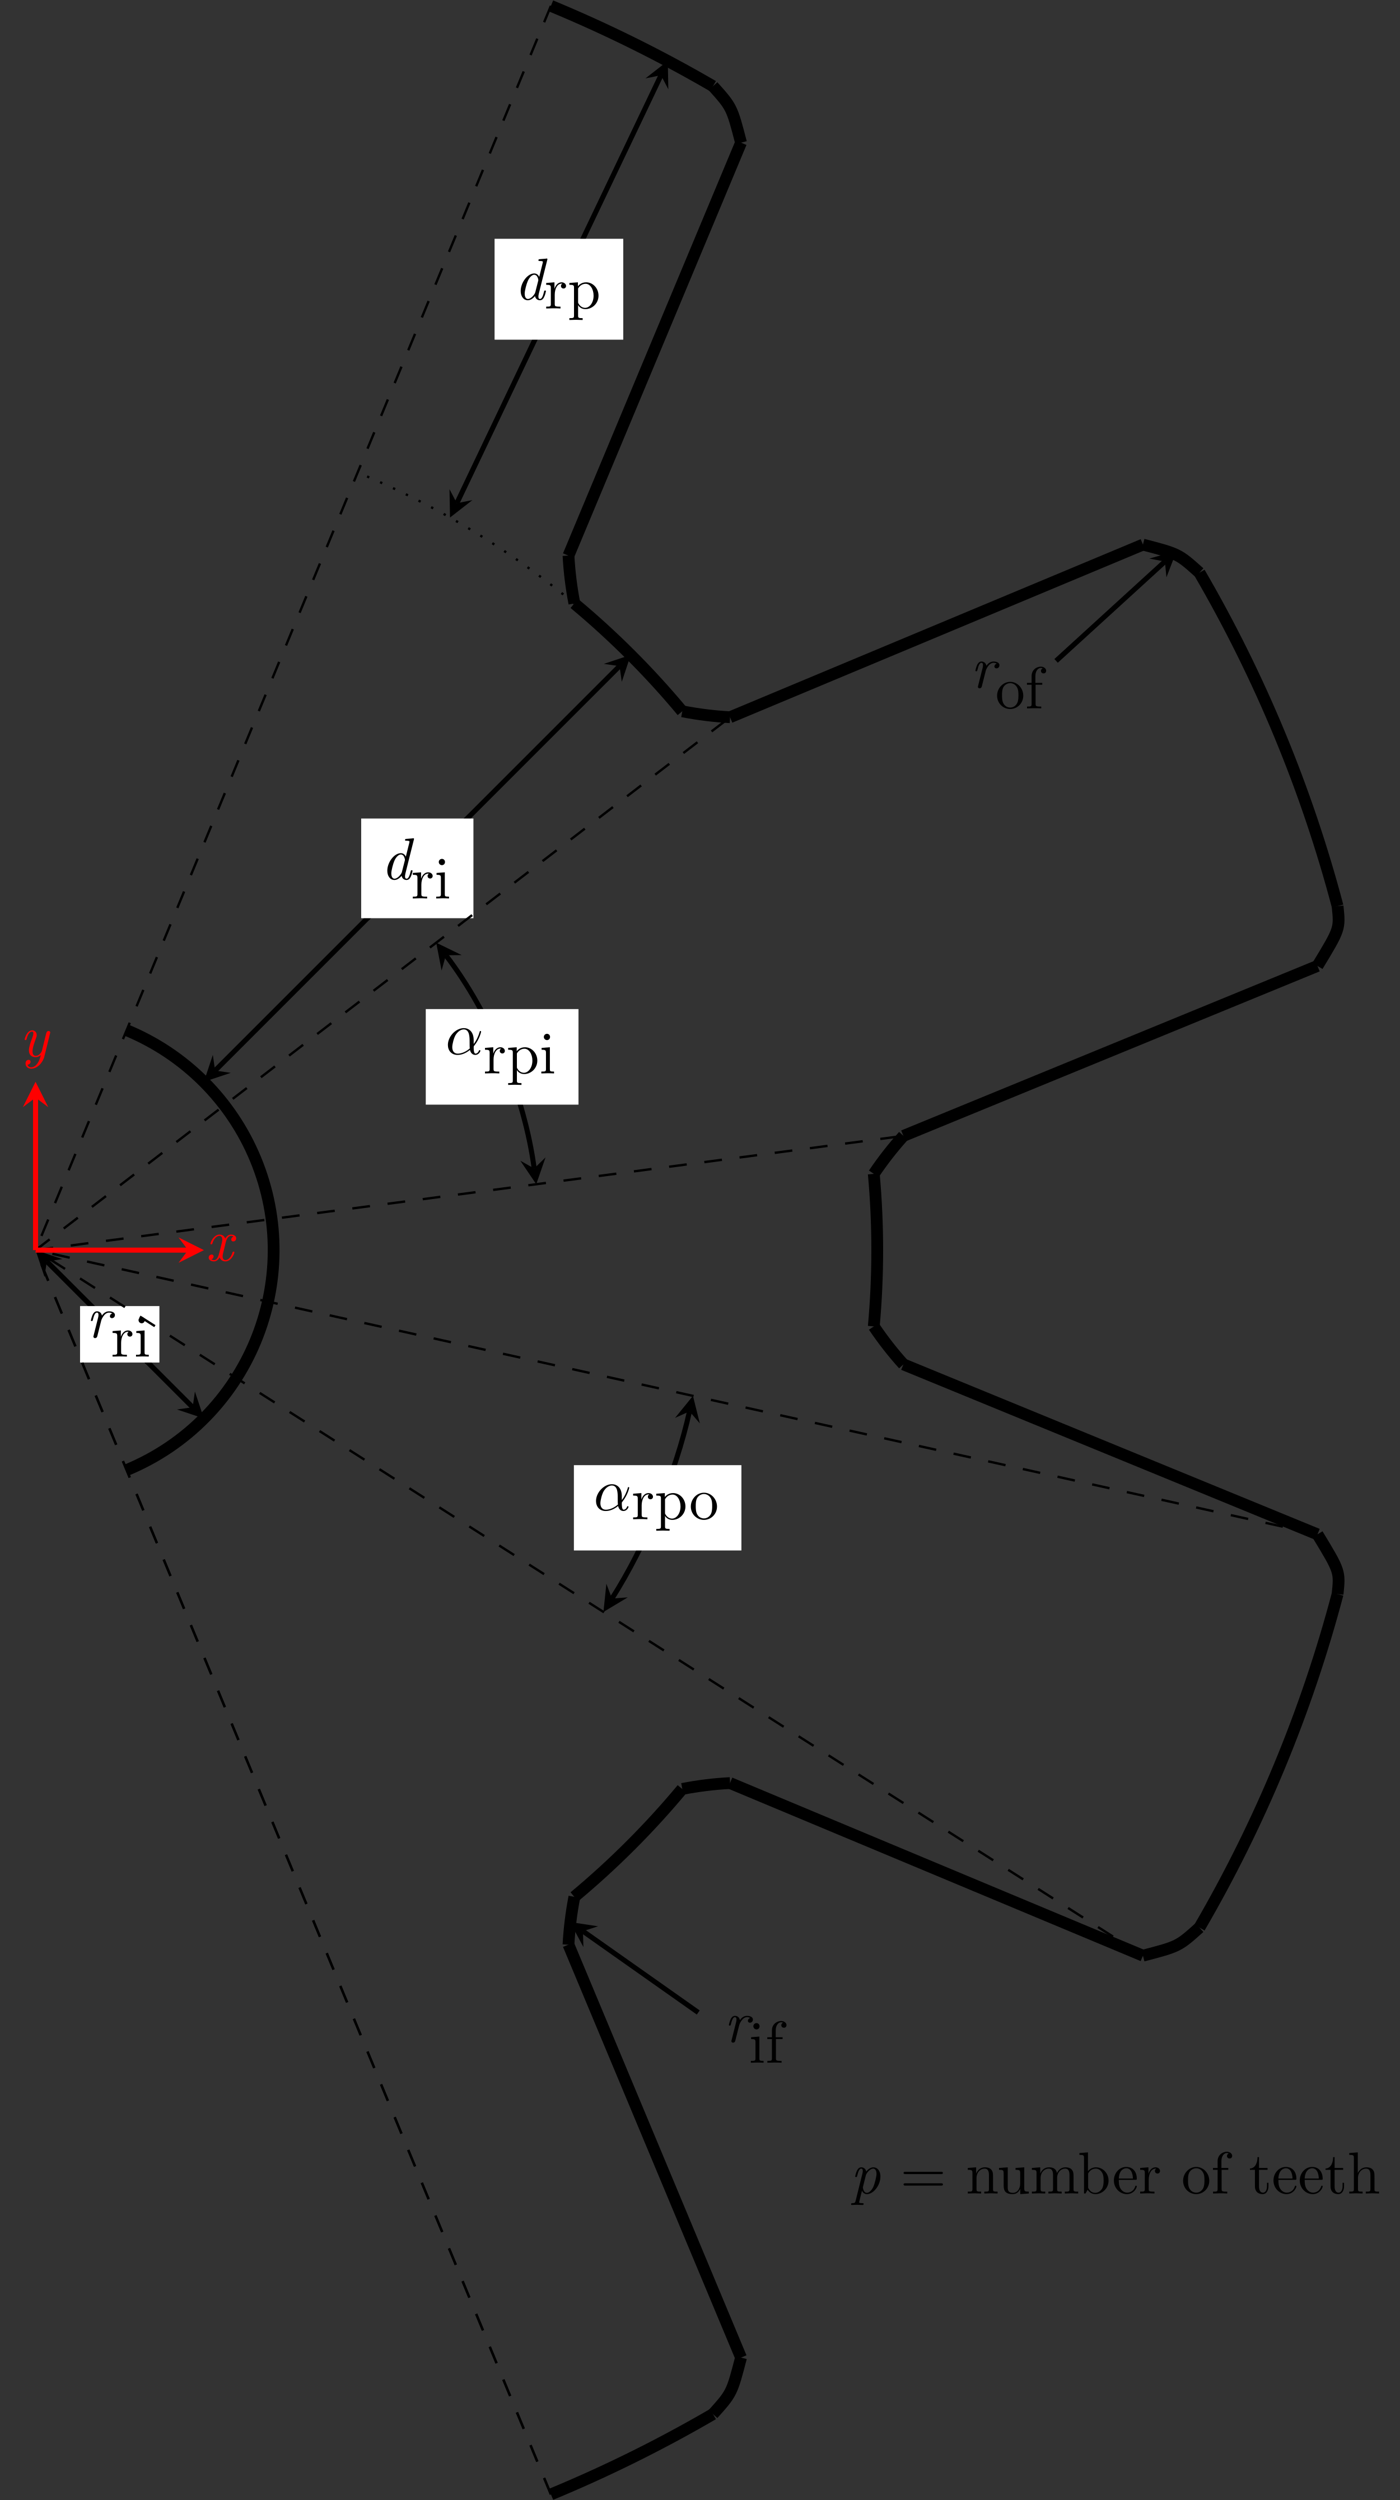 <?xml version="1.0" encoding="UTF-8"?>
<svg xmlns="http://www.w3.org/2000/svg" xmlns:xlink="http://www.w3.org/1999/xlink" width="235.742pt" height="420.987pt" viewBox="0 0 235.742 420.987" version="1.1">
<rect x="0" y="0" width="235.742" height="420.987" fill="#333333" stroke="none"/>
<defs>
<g>
<symbol overflow="visible" id="glyph0-0">
<path style="stroke:none;" d=""/>
</symbol>
<symbol overflow="visible" id="glyph0-1">
<path style="stroke:none;" d="M 0.891 1.281 C 0.812 1.578 0.734 1.609 0.344 1.625 C 0.266 1.625 0.141 1.625 0.141 1.812 C 0.141 1.891 0.188 1.938 0.266 1.938 C 0.531 1.938 0.812 1.906 1.094 1.906 C 1.422 1.906 1.75 1.938 2.062 1.938 C 2.125 1.938 2.25 1.938 2.25 1.75 C 2.25 1.625 2.156 1.625 2.016 1.625 C 1.5 1.625 1.5 1.562 1.5 1.469 C 1.5 1.406 1.578 1.141 1.609 0.984 L 1.969 -0.469 C 2.047 -0.297 2.297 0.109 2.812 0.109 C 3.891 0.109 5.078 -1.359 5.078 -2.844 C 5.078 -3.922 4.484 -4.406 3.891 -4.406 C 3.406 -4.406 2.969 -4.047 2.688 -3.703 C 2.562 -4.281 2.109 -4.406 1.859 -4.406 C 1.5 -4.406 1.312 -4.172 1.141 -3.875 C 0.953 -3.484 0.828 -2.891 0.828 -2.875 C 0.828 -2.766 0.922 -2.766 0.984 -2.766 C 1.109 -2.766 1.109 -2.781 1.172 -3 C 1.344 -3.703 1.531 -4.188 1.844 -4.188 C 2.109 -4.188 2.109 -3.891 2.109 -3.781 C 2.109 -3.734 2.109 -3.562 2.031 -3.297 Z M 2.625 -3.062 C 2.703 -3.406 3.312 -4.188 3.875 -4.188 C 4.312 -4.188 4.422 -3.625 4.422 -3.297 C 4.422 -2.875 4.141 -1.688 3.859 -1.062 C 3.734 -0.812 3.312 -0.109 2.797 -0.109 C 2.219 -0.109 2.125 -0.953 2.125 -1.031 C 2.125 -1.062 2.141 -1.094 2.156 -1.172 Z M 2.625 -3.062 "/>
</symbol>
<symbol overflow="visible" id="glyph0-2">
<path style="stroke:none;" d="M 5.547 -6.672 C 5.562 -6.703 5.578 -6.781 5.578 -6.797 C 5.578 -6.891 5.516 -6.922 5.438 -6.922 C 5.406 -6.922 5.312 -6.906 5.281 -6.891 L 4.297 -6.812 C 4.172 -6.812 4.062 -6.797 4.062 -6.609 C 4.062 -6.5 4.172 -6.5 4.312 -6.5 C 4.781 -6.5 4.812 -6.438 4.812 -6.328 C 4.812 -6.297 4.781 -6.172 4.781 -6.156 L 4.203 -3.828 C 4.047 -4.141 3.781 -4.406 3.359 -4.406 C 2.25 -4.406 1.078 -2.891 1.078 -1.438 C 1.078 -0.594 1.531 0.109 2.281 0.109 C 2.641 0.109 3.078 -0.094 3.484 -0.594 C 3.594 -0.094 3.953 0.109 4.312 0.109 C 4.672 0.109 4.891 -0.141 5.031 -0.453 C 5.219 -0.828 5.328 -1.406 5.328 -1.422 C 5.328 -1.531 5.25 -1.531 5.188 -1.531 C 5.062 -1.531 5.047 -1.516 5 -1.297 C 4.859 -0.734 4.672 -0.109 4.328 -0.109 C 4.062 -0.109 4.062 -0.375 4.062 -0.516 C 4.062 -0.594 4.062 -0.734 4.125 -0.984 Z M 3.531 -1.219 C 3.453 -0.906 2.844 -0.109 2.297 -0.109 C 1.828 -0.109 1.75 -0.703 1.75 -1 C 1.75 -1.5 2.062 -2.656 2.25 -3.078 C 2.5 -3.688 2.953 -4.188 3.359 -4.188 C 3.438 -4.188 3.672 -4.172 3.844 -3.891 C 3.953 -3.734 4.047 -3.453 4.047 -3.266 C 4.047 -3.234 4.031 -3.188 4.016 -3.125 Z M 3.531 -1.219 "/>
</symbol>
<symbol overflow="visible" id="glyph0-3">
<path style="stroke:none;" d="M 2.578 -2.875 C 2.578 -2.906 3.031 -4.188 3.891 -4.188 C 3.938 -4.188 4.219 -4.188 4.422 -4.047 C 4.062 -3.938 4.031 -3.625 4.031 -3.562 C 4.031 -3.438 4.125 -3.25 4.391 -3.25 C 4.562 -3.25 4.875 -3.391 4.875 -3.781 C 4.875 -4.297 4.234 -4.406 3.891 -4.406 C 3.203 -4.406 2.844 -3.906 2.688 -3.688 C 2.578 -4.219 2.188 -4.406 1.859 -4.406 C 1.5 -4.406 1.312 -4.172 1.141 -3.875 C 0.953 -3.484 0.828 -2.891 0.828 -2.875 C 0.828 -2.766 0.922 -2.766 0.984 -2.766 C 1.109 -2.766 1.109 -2.781 1.172 -3 C 1.344 -3.703 1.531 -4.188 1.844 -4.188 C 2.109 -4.188 2.109 -3.891 2.109 -3.781 C 2.109 -3.625 2.078 -3.438 2.031 -3.281 L 1.281 -0.297 C 1.266 -0.234 1.25 -0.172 1.25 -0.156 C 1.25 -0.047 1.328 0.109 1.531 0.109 C 1.828 0.109 1.906 -0.172 1.922 -0.266 Z M 2.578 -2.875 "/>
</symbol>
<symbol overflow="visible" id="glyph0-4">
<path style="stroke:none;" d="M 4.719 -4.047 C 4.328 -3.953 4.328 -3.578 4.328 -3.562 C 4.328 -3.438 4.422 -3.25 4.672 -3.25 C 4.859 -3.25 5.156 -3.391 5.156 -3.781 C 5.156 -4.281 4.578 -4.406 4.297 -4.406 C 3.75 -4.406 3.422 -3.922 3.312 -3.734 C 3.094 -4.328 2.609 -4.406 2.359 -4.406 C 1.359 -4.406 0.828 -3.094 0.828 -2.875 C 0.828 -2.766 0.922 -2.766 0.984 -2.766 C 1.109 -2.766 1.109 -2.781 1.156 -2.938 C 1.422 -3.797 1.938 -4.188 2.344 -4.188 C 2.625 -4.188 2.828 -3.953 2.828 -3.562 C 2.828 -3.312 2.703 -2.828 2.609 -2.469 C 2.5 -2.047 2.5 -2.016 2.375 -1.562 C 2.219 -0.906 2.016 -0.109 1.422 -0.109 C 1.391 -0.109 1.141 -0.109 0.984 -0.25 C 1.281 -0.328 1.359 -0.578 1.359 -0.734 C 1.359 -0.984 1.156 -1.047 1.031 -1.047 C 0.781 -1.047 0.531 -0.844 0.531 -0.516 C 0.531 -0.125 0.953 0.109 1.406 0.109 C 1.891 0.109 2.219 -0.266 2.375 -0.562 C 2.578 0 3.078 0.109 3.328 0.109 C 4.359 0.109 4.859 -1.219 4.859 -1.422 C 4.859 -1.531 4.781 -1.531 4.719 -1.531 C 4.594 -1.531 4.578 -1.516 4.531 -1.359 C 4.266 -0.5 3.766 -0.109 3.344 -0.109 C 3.156 -0.109 2.875 -0.234 2.875 -0.75 C 2.875 -0.984 2.984 -1.422 3.078 -1.75 C 3.188 -2.172 3.328 -2.797 3.406 -3.125 C 3.547 -3.641 3.812 -4.188 4.281 -4.188 C 4.312 -4.188 4.562 -4.188 4.719 -4.047 Z M 4.719 -4.047 "/>
</symbol>
<symbol overflow="visible" id="glyph0-5">
<path style="stroke:none;" d="M 3.562 -0.266 C 3.188 1.391 2.438 1.828 1.938 1.828 C 1.469 1.828 1.328 1.453 1.328 1.391 C 1.328 1.391 1.328 1.375 1.406 1.359 C 1.719 1.312 1.828 1.047 1.828 0.891 C 1.828 0.672 1.672 0.562 1.5 0.562 C 1.375 0.562 0.984 0.625 0.984 1.188 C 0.984 1.703 1.391 2.047 1.938 2.047 C 2.984 2.047 3.891 1.016 4.141 0.031 L 5.109 -3.891 C 5.125 -3.953 5.141 -4 5.141 -4.031 C 5.141 -4.141 5.062 -4.297 4.859 -4.297 C 4.562 -4.297 4.5 -4 4.469 -3.922 L 3.75 -1 C 3.672 -0.703 3.281 -0.109 2.688 -0.109 C 2.25 -0.109 2.156 -0.547 2.156 -0.875 C 2.156 -1.484 2.484 -2.375 2.734 -3.062 C 2.812 -3.266 2.859 -3.406 2.859 -3.594 C 2.859 -4.094 2.531 -4.406 2.109 -4.406 C 1.172 -4.406 0.828 -2.938 0.828 -2.875 C 0.828 -2.766 0.922 -2.766 0.984 -2.766 C 1.109 -2.766 1.109 -2.797 1.156 -2.938 C 1.234 -3.234 1.5 -4.188 2.078 -4.188 C 2.188 -4.188 2.297 -4.156 2.297 -3.891 C 2.297 -3.656 2.203 -3.391 2.062 -3 C 1.797 -2.297 1.547 -1.562 1.547 -1.047 C 1.547 -0.172 2.125 0.109 2.656 0.109 C 3.125 0.109 3.422 -0.125 3.562 -0.266 Z M 3.562 -0.266 "/>
</symbol>
<symbol overflow="visible" id="glyph1-0">
<path style="stroke:none;" d=""/>
</symbol>
<symbol overflow="visible" id="glyph1-1">
<path style="stroke:none;" d="M 6.844 -3.266 C 7 -3.266 7.188 -3.266 7.188 -3.453 C 7.188 -3.656 7 -3.656 6.859 -3.656 L 0.891 -3.656 C 0.75 -3.656 0.562 -3.656 0.562 -3.453 C 0.562 -3.266 0.75 -3.266 0.891 -3.266 Z M 6.859 -1.328 C 7 -1.328 7.188 -1.328 7.188 -1.531 C 7.188 -1.719 7 -1.719 6.844 -1.719 L 0.891 -1.719 C 0.75 -1.719 0.562 -1.719 0.562 -1.531 C 0.562 -1.328 0.75 -1.328 0.891 -1.328 Z M 6.859 -1.328 "/>
</symbol>
<symbol overflow="visible" id="glyph1-2">
<path style="stroke:none;" d="M 1.094 -3.422 L 1.094 -0.75 C 1.094 -0.312 0.984 -0.312 0.312 -0.312 L 0.312 0 C 0.672 -0.016 1.172 -0.031 1.453 -0.031 C 1.703 -0.031 2.219 -0.016 2.562 0 L 2.562 -0.312 C 1.891 -0.312 1.781 -0.312 1.781 -0.75 L 1.781 -2.594 C 1.781 -3.625 2.5 -4.188 3.125 -4.188 C 3.766 -4.188 3.875 -3.656 3.875 -3.078 L 3.875 -0.75 C 3.875 -0.312 3.766 -0.312 3.094 -0.312 L 3.094 0 C 3.438 -0.016 3.953 -0.031 4.219 -0.031 C 4.469 -0.031 5 -0.016 5.328 0 L 5.328 -0.312 C 4.812 -0.312 4.562 -0.312 4.562 -0.609 L 4.562 -2.516 C 4.562 -3.375 4.562 -3.672 4.25 -4.031 C 4.109 -4.203 3.781 -4.406 3.203 -4.406 C 2.469 -4.406 2 -3.984 1.719 -3.359 L 1.719 -4.406 L 0.312 -4.297 L 0.312 -3.984 C 1.016 -3.984 1.094 -3.922 1.094 -3.422 Z M 1.094 -3.422 "/>
</symbol>
<symbol overflow="visible" id="glyph1-3">
<path style="stroke:none;" d="M 3.891 -0.781 L 3.891 0.109 L 5.328 0 L 5.328 -0.312 C 4.641 -0.312 4.562 -0.375 4.562 -0.875 L 4.562 -4.406 L 3.094 -4.297 L 3.094 -3.984 C 3.781 -3.984 3.875 -3.922 3.875 -3.422 L 3.875 -1.656 C 3.875 -0.781 3.391 -0.109 2.656 -0.109 C 1.828 -0.109 1.781 -0.578 1.781 -1.094 L 1.781 -4.406 L 0.312 -4.297 L 0.312 -3.984 C 1.094 -3.984 1.094 -3.953 1.094 -3.078 L 1.094 -1.578 C 1.094 -0.797 1.094 0.109 2.609 0.109 C 3.172 0.109 3.609 -0.172 3.891 -0.781 Z M 3.891 -0.781 "/>
</symbol>
<symbol overflow="visible" id="glyph1-4">
<path style="stroke:none;" d="M 1.094 -3.422 L 1.094 -0.75 C 1.094 -0.312 0.984 -0.312 0.312 -0.312 L 0.312 0 C 0.672 -0.016 1.172 -0.031 1.453 -0.031 C 1.703 -0.031 2.219 -0.016 2.562 0 L 2.562 -0.312 C 1.891 -0.312 1.781 -0.312 1.781 -0.75 L 1.781 -2.594 C 1.781 -3.625 2.5 -4.188 3.125 -4.188 C 3.766 -4.188 3.875 -3.656 3.875 -3.078 L 3.875 -0.75 C 3.875 -0.312 3.766 -0.312 3.094 -0.312 L 3.094 0 C 3.438 -0.016 3.953 -0.031 4.219 -0.031 C 4.469 -0.031 5 -0.016 5.328 0 L 5.328 -0.312 C 4.672 -0.312 4.562 -0.312 4.562 -0.75 L 4.562 -2.594 C 4.562 -3.625 5.266 -4.188 5.906 -4.188 C 6.531 -4.188 6.641 -3.656 6.641 -3.078 L 6.641 -0.75 C 6.641 -0.312 6.531 -0.312 5.859 -0.312 L 5.859 0 C 6.203 -0.016 6.719 -0.031 6.984 -0.031 C 7.25 -0.031 7.766 -0.016 8.109 0 L 8.109 -0.312 C 7.594 -0.312 7.344 -0.312 7.328 -0.609 L 7.328 -2.516 C 7.328 -3.375 7.328 -3.672 7.016 -4.031 C 6.875 -4.203 6.547 -4.406 5.969 -4.406 C 5.141 -4.406 4.688 -3.812 4.531 -3.422 C 4.391 -4.297 3.656 -4.406 3.203 -4.406 C 2.469 -4.406 2 -3.984 1.719 -3.359 L 1.719 -4.406 L 0.312 -4.297 L 0.312 -3.984 C 1.016 -3.984 1.094 -3.922 1.094 -3.422 Z M 1.094 -3.422 "/>
</symbol>
<symbol overflow="visible" id="glyph1-5">
<path style="stroke:none;" d="M 1.719 -3.766 L 1.719 -6.922 L 0.281 -6.812 L 0.281 -6.5 C 0.984 -6.5 1.062 -6.438 1.062 -5.938 L 1.062 0 L 1.312 0 C 1.312 -0.016 1.391 -0.156 1.672 -0.625 C 1.812 -0.391 2.234 0.109 2.969 0.109 C 4.156 0.109 5.188 -0.875 5.188 -2.156 C 5.188 -3.422 4.219 -4.406 3.078 -4.406 C 2.297 -4.406 1.875 -3.938 1.719 -3.766 Z M 1.75 -1.141 L 1.75 -3.188 C 1.75 -3.375 1.75 -3.391 1.859 -3.547 C 2.25 -4.109 2.797 -4.188 3.031 -4.188 C 3.484 -4.188 3.844 -3.922 4.078 -3.547 C 4.344 -3.141 4.359 -2.578 4.359 -2.156 C 4.359 -1.797 4.344 -1.203 4.062 -0.75 C 3.844 -0.438 3.469 -0.109 2.938 -0.109 C 2.484 -0.109 2.125 -0.344 1.891 -0.719 C 1.75 -0.922 1.75 -0.953 1.75 -1.141 Z M 1.75 -1.141 "/>
</symbol>
<symbol overflow="visible" id="glyph1-6">
<path style="stroke:none;" d="M 1.109 -2.516 C 1.172 -4 2.016 -4.25 2.359 -4.25 C 3.375 -4.25 3.484 -2.906 3.484 -2.516 Z M 1.109 -2.297 L 3.891 -2.297 C 4.109 -2.297 4.141 -2.297 4.141 -2.516 C 4.141 -3.5 3.594 -4.469 2.359 -4.469 C 1.203 -4.469 0.281 -3.438 0.281 -2.188 C 0.281 -0.859 1.328 0.109 2.469 0.109 C 3.688 0.109 4.141 -1 4.141 -1.188 C 4.141 -1.281 4.062 -1.312 4 -1.312 C 3.922 -1.312 3.891 -1.25 3.875 -1.172 C 3.531 -0.141 2.625 -0.141 2.531 -0.141 C 2.031 -0.141 1.641 -0.438 1.406 -0.812 C 1.109 -1.281 1.109 -1.938 1.109 -2.297 Z M 1.109 -2.297 "/>
</symbol>
<symbol overflow="visible" id="glyph1-7">
<path style="stroke:none;" d="M 1.672 -3.312 L 1.672 -4.406 L 0.281 -4.297 L 0.281 -3.984 C 0.984 -3.984 1.062 -3.922 1.062 -3.422 L 1.062 -0.75 C 1.062 -0.312 0.953 -0.312 0.281 -0.312 L 0.281 0 C 0.672 -0.016 1.141 -0.031 1.422 -0.031 C 1.812 -0.031 2.281 -0.031 2.688 0 L 2.688 -0.312 L 2.469 -0.312 C 1.734 -0.312 1.719 -0.422 1.719 -0.781 L 1.719 -2.312 C 1.719 -3.297 2.141 -4.188 2.891 -4.188 C 2.953 -4.188 2.984 -4.188 3 -4.172 C 2.969 -4.172 2.766 -4.047 2.766 -3.781 C 2.766 -3.516 2.984 -3.359 3.203 -3.359 C 3.375 -3.359 3.625 -3.484 3.625 -3.797 C 3.625 -4.109 3.312 -4.406 2.891 -4.406 C 2.156 -4.406 1.797 -3.734 1.672 -3.312 Z M 1.672 -3.312 "/>
</symbol>
<symbol overflow="visible" id="glyph1-8">
<path style="stroke:none;" d="M 4.688 -2.141 C 4.688 -3.406 3.703 -4.469 2.5 -4.469 C 1.25 -4.469 0.281 -3.375 0.281 -2.141 C 0.281 -0.844 1.312 0.109 2.484 0.109 C 3.688 0.109 4.688 -0.875 4.688 -2.141 Z M 2.5 -0.141 C 2.062 -0.141 1.625 -0.344 1.359 -0.812 C 1.109 -1.25 1.109 -1.859 1.109 -2.219 C 1.109 -2.609 1.109 -3.141 1.344 -3.578 C 1.609 -4.031 2.078 -4.25 2.484 -4.25 C 2.922 -4.25 3.344 -4.031 3.609 -3.594 C 3.875 -3.172 3.875 -2.594 3.875 -2.219 C 3.875 -1.859 3.875 -1.312 3.656 -0.875 C 3.422 -0.422 2.984 -0.141 2.5 -0.141 Z M 2.5 -0.141 "/>
</symbol>
<symbol overflow="visible" id="glyph1-9">
<path style="stroke:none;" d="M 1.75 -4.297 L 1.75 -5.453 C 1.75 -6.328 2.219 -6.812 2.656 -6.812 C 2.688 -6.812 2.844 -6.812 2.984 -6.734 C 2.875 -6.703 2.688 -6.562 2.688 -6.312 C 2.688 -6.094 2.844 -5.891 3.125 -5.891 C 3.406 -5.891 3.562 -6.094 3.562 -6.328 C 3.562 -6.703 3.188 -7.031 2.656 -7.031 C 1.969 -7.031 1.109 -6.5 1.109 -5.438 L 1.109 -4.297 L 0.328 -4.297 L 0.328 -3.984 L 1.109 -3.984 L 1.109 -0.75 C 1.109 -0.312 1 -0.312 0.344 -0.312 L 0.344 0 C 0.734 -0.016 1.203 -0.031 1.469 -0.031 C 1.875 -0.031 2.344 -0.031 2.734 0 L 2.734 -0.312 L 2.531 -0.312 C 1.797 -0.312 1.781 -0.422 1.781 -0.781 L 1.781 -3.984 L 2.906 -3.984 L 2.906 -4.297 Z M 1.75 -4.297 "/>
</symbol>
<symbol overflow="visible" id="glyph1-10">
<path style="stroke:none;" d="M 1.719 -3.984 L 3.156 -3.984 L 3.156 -4.297 L 1.719 -4.297 L 1.719 -6.125 L 1.469 -6.125 C 1.469 -5.312 1.172 -4.25 0.188 -4.203 L 0.188 -3.984 L 1.031 -3.984 L 1.031 -1.234 C 1.031 -0.016 1.969 0.109 2.328 0.109 C 3.031 0.109 3.312 -0.594 3.312 -1.234 L 3.312 -1.797 L 3.062 -1.797 L 3.062 -1.25 C 3.062 -0.516 2.766 -0.141 2.391 -0.141 C 1.719 -0.141 1.719 -1.047 1.719 -1.219 Z M 1.719 -3.984 "/>
</symbol>
<symbol overflow="visible" id="glyph1-11">
<path style="stroke:none;" d="M 1.094 -0.75 C 1.094 -0.312 0.984 -0.312 0.312 -0.312 L 0.312 0 C 0.672 -0.016 1.172 -0.031 1.453 -0.031 C 1.703 -0.031 2.219 -0.016 2.562 0 L 2.562 -0.312 C 1.891 -0.312 1.781 -0.312 1.781 -0.75 L 1.781 -2.594 C 1.781 -3.625 2.5 -4.188 3.125 -4.188 C 3.766 -4.188 3.875 -3.656 3.875 -3.078 L 3.875 -0.75 C 3.875 -0.312 3.766 -0.312 3.094 -0.312 L 3.094 0 C 3.438 -0.016 3.953 -0.031 4.219 -0.031 C 4.469 -0.031 5 -0.016 5.328 0 L 5.328 -0.312 C 4.812 -0.312 4.562 -0.312 4.562 -0.609 L 4.562 -2.516 C 4.562 -3.375 4.562 -3.672 4.25 -4.031 C 4.109 -4.203 3.781 -4.406 3.203 -4.406 C 2.359 -4.406 1.922 -3.812 1.75 -3.422 L 1.75 -6.922 L 0.312 -6.812 L 0.312 -6.5 C 1.016 -6.5 1.094 -6.438 1.094 -5.938 Z M 1.094 -0.75 "/>
</symbol>
<symbol overflow="visible" id="glyph1-12">
<path style="stroke:none;" d="M 1.766 -4.406 L 0.375 -4.297 L 0.375 -3.984 C 1.016 -3.984 1.109 -3.922 1.109 -3.438 L 1.109 -0.75 C 1.109 -0.312 1 -0.312 0.328 -0.312 L 0.328 0 C 0.641 -0.016 1.188 -0.031 1.422 -0.031 C 1.781 -0.031 2.125 -0.016 2.469 0 L 2.469 -0.312 C 1.797 -0.312 1.766 -0.359 1.766 -0.75 Z M 1.797 -6.141 C 1.797 -6.453 1.562 -6.672 1.281 -6.672 C 0.969 -6.672 0.75 -6.406 0.75 -6.141 C 0.75 -5.875 0.969 -5.609 1.281 -5.609 C 1.562 -5.609 1.797 -5.828 1.797 -6.141 Z M 1.797 -6.141 "/>
</symbol>
<symbol overflow="visible" id="glyph1-13">
<path style="stroke:none;" d="M 1.719 -3.75 L 1.719 -4.406 L 0.281 -4.297 L 0.281 -3.984 C 0.984 -3.984 1.062 -3.922 1.062 -3.484 L 1.062 1.172 C 1.062 1.625 0.953 1.625 0.281 1.625 L 0.281 1.938 C 0.625 1.922 1.141 1.906 1.391 1.906 C 1.672 1.906 2.172 1.922 2.516 1.938 L 2.516 1.625 C 1.859 1.625 1.75 1.625 1.75 1.172 L 1.75 -0.594 C 1.797 -0.422 2.219 0.109 2.969 0.109 C 4.156 0.109 5.188 -0.875 5.188 -2.156 C 5.188 -3.422 4.234 -4.406 3.109 -4.406 C 2.328 -4.406 1.906 -3.969 1.719 -3.75 Z M 1.75 -1.141 L 1.75 -3.359 C 2.031 -3.875 2.516 -4.156 3.031 -4.156 C 3.766 -4.156 4.359 -3.281 4.359 -2.156 C 4.359 -0.953 3.672 -0.109 2.938 -0.109 C 2.531 -0.109 2.156 -0.312 1.891 -0.719 C 1.75 -0.922 1.75 -0.938 1.75 -1.141 Z M 1.75 -1.141 "/>
</symbol>
<symbol overflow="visible" id="glyph2-0">
<path style="stroke:none;" d=""/>
</symbol>
<symbol overflow="visible" id="glyph2-1">
<path style="stroke:none;" d="M 4.75 -2.359 C 4.75 -3.922 3.828 -4.406 3.094 -4.406 C 1.719 -4.406 0.406 -2.984 0.406 -1.578 C 0.406 -0.641 1 0.109 2.031 0.109 C 2.656 0.109 3.375 -0.125 4.125 -0.734 C 4.25 -0.203 4.578 0.109 5.031 0.109 C 5.562 0.109 5.875 -0.438 5.875 -0.594 C 5.875 -0.672 5.812 -0.703 5.75 -0.703 C 5.688 -0.703 5.656 -0.672 5.625 -0.594 C 5.438 -0.109 5.078 -0.109 5.062 -0.109 C 4.75 -0.109 4.75 -0.891 4.75 -1.125 C 4.75 -1.328 4.75 -1.359 4.859 -1.469 C 5.797 -2.656 6 -3.812 6 -3.812 C 6 -3.844 5.984 -3.922 5.875 -3.922 C 5.781 -3.922 5.781 -3.891 5.734 -3.703 C 5.547 -3.078 5.219 -2.328 4.75 -1.734 Z M 4.094 -0.984 C 3.203 -0.219 2.438 -0.109 2.047 -0.109 C 1.453 -0.109 1.141 -0.562 1.141 -1.203 C 1.141 -1.688 1.406 -2.766 1.719 -3.266 C 2.188 -4 2.734 -4.188 3.078 -4.188 C 4.062 -4.188 4.062 -2.875 4.062 -2.109 C 4.062 -1.734 4.062 -1.156 4.094 -0.984 Z M 4.094 -0.984 "/>
</symbol>
</g>
<clipPath id="clip1">
  <path d="M 124 134 L 235.742 134 L 235.742 220 L 124 220 Z M 124 134 "/>
</clipPath>
<clipPath id="clip2">
  <path d="M 193 124 L 235.742 124 L 235.742 191 L 193 191 Z M 193 124 "/>
</clipPath>
<clipPath id="clip3">
  <path d="M 173 68 L 235.742 68 L 235.742 181 L 173 181 Z M 173 68 "/>
</clipPath>
<clipPath id="clip4">
  <path d="M 124 201 L 235.742 201 L 235.742 287 L 124 287 Z M 124 201 "/>
</clipPath>
<clipPath id="clip5">
  <path d="M 193 230 L 235.742 230 L 235.742 297 L 193 297 Z M 193 230 "/>
</clipPath>
<clipPath id="clip6">
  <path d="M 173 240 L 235.742 240 L 235.742 353 L 173 353 Z M 173 240 "/>
</clipPath>
<clipPath id="clip7">
  <path d="M 67 299 L 153 299 L 153 420.988 L 67 420.988 Z M 67 299 "/>
</clipPath>
<clipPath id="clip8">
  <path d="M 91 368 L 153 368 L 153 420.988 L 91 420.988 Z M 91 368 "/>
</clipPath>
<clipPath id="clip9">
  <path d="M 64 378 L 149 378 L 149 420.988 L 64 420.988 Z M 64 378 "/>
</clipPath>
<clipPath id="clip10">
  <path d="M 0 204 L 99 204 L 99 420.988 L 0 420.988 Z M 0 204 "/>
</clipPath>
<clipPath id="clip11">
  <path d="M 0 204 L 99 204 L 99 420.988 L 0 420.988 Z M 0 204 "/>
</clipPath>
</defs>
<g id="surface1">
<path style="fill:none;stroke-width:1.984;stroke-linecap:butt;stroke-linejoin:miter;stroke:rgb(0%,0%,0%);stroke-opacity:1;stroke-miterlimit:10;" d="M 141.145 -12.843 C 141.922 -4.308 141.922 4.306 141.145 12.841 " transform="matrix(1,0,0,-1,5.988,210.493)"/>
<path style="fill:none;stroke-width:1.984;stroke-linecap:butt;stroke-linejoin:miter;stroke:rgb(0%,0%,0%);stroke-opacity:1;stroke-miterlimit:10;" d="M 146.145 19.239 C 144.332 17.227 142.664 15.087 141.153 12.845 " transform="matrix(1,0,0,-1,5.988,210.493)"/>
<g clip-path="url(#clip1)" clip-rule="nonzero">
<path style="fill:none;stroke-width:1.984;stroke-linecap:butt;stroke-linejoin:miter;stroke:rgb(0%,0%,0%);stroke-opacity:1;stroke-miterlimit:10;" d="M 146.137 19.235 L 215.856 47.852 " transform="matrix(1,0,0,-1,5.988,210.493)"/>
</g>
<g clip-path="url(#clip2)" clip-rule="nonzero">
<path style="fill:none;stroke-width:1.984;stroke-linecap:butt;stroke-linejoin:miter;stroke:rgb(0%,0%,0%);stroke-opacity:1;stroke-miterlimit:10;" d="M 215.856 47.852 C 219.645 54.102 219.645 54.102 219.242 57.923 " transform="matrix(1,0,0,-1,5.988,210.493)"/>
</g>
<g clip-path="url(#clip3)" clip-rule="nonzero">
<path style="fill:none;stroke-width:1.984;stroke-linecap:butt;stroke-linejoin:miter;stroke:rgb(0%,0%,0%);stroke-opacity:1;stroke-miterlimit:10;" d="M 219.242 57.923 C 214.047 77.587 206.215 96.489 195.985 114.067 " transform="matrix(1,0,0,-1,5.988,210.493)"/>
</g>
<g style="fill:rgb(0%,0%,0%);fill-opacity:1;">
  <use xlink:href="#glyph0-1" x="143.173" y="369.331"/>
</g>
<g style="fill:rgb(0%,0%,0%);fill-opacity:1;">
  <use xlink:href="#glyph1-1" x="151.586" y="369.331"/>
</g>
<g style="fill:rgb(0%,0%,0%);fill-opacity:1;">
  <use xlink:href="#glyph1-2" x="162.652" y="369.331"/>
</g>
<g style="fill:rgb(0%,0%,0%);fill-opacity:1;">
  <use xlink:href="#glyph1-3" x="167.909" y="369.331"/>
  <use xlink:href="#glyph1-4" x="173.444" y="369.331"/>
</g>
<g style="fill:rgb(0%,0%,0%);fill-opacity:1;">
  <use xlink:href="#glyph1-5" x="181.477" y="369.331"/>
</g>
<g style="fill:rgb(0%,0%,0%);fill-opacity:1;">
  <use xlink:href="#glyph1-6" x="187.281" y="369.331"/>
  <use xlink:href="#glyph1-7" x="191.708" y="369.331"/>
</g>
<g style="fill:rgb(0%,0%,0%);fill-opacity:1;">
  <use xlink:href="#glyph1-8" x="198.938" y="369.331"/>
  <use xlink:href="#glyph1-9" x="203.92" y="369.331"/>
</g>
<g style="fill:rgb(0%,0%,0%);fill-opacity:1;">
  <use xlink:href="#glyph1-10" x="210.282" y="369.331"/>
  <use xlink:href="#glyph1-6" x="214.156" y="369.331"/>
  <use xlink:href="#glyph1-6" x="218.583" y="369.331"/>
  <use xlink:href="#glyph1-10" x="223.011" y="369.331"/>
  <use xlink:href="#glyph1-11" x="226.885" y="369.331"/>
</g>
<path style="fill:none;stroke-width:1.984;stroke-linecap:butt;stroke-linejoin:miter;stroke:rgb(0%,0%,0%);stroke-opacity:1;stroke-miterlimit:10;" d="M 195.985 114.067 C 192.446 117.239 192.446 117.239 186.469 118.794 " transform="matrix(1,0,0,-1,5.988,210.493)"/>
<path style="fill:none;stroke-width:1.984;stroke-linecap:butt;stroke-linejoin:miter;stroke:rgb(0%,0%,0%);stroke-opacity:1;stroke-miterlimit:10;" d="M 116.938 89.727 L 186.469 118.794 " transform="matrix(1,0,0,-1,5.988,210.493)"/>
<path style="fill:none;stroke-width:1.984;stroke-linecap:butt;stroke-linejoin:miter;stroke:rgb(0%,0%,0%);stroke-opacity:1;stroke-miterlimit:10;" d="M 108.907 90.723 C 111.559 90.208 114.246 89.876 116.942 89.731 " transform="matrix(1,0,0,-1,5.988,210.493)"/>
<path style="fill:none;stroke-width:1.984;stroke-linecap:butt;stroke-linejoin:miter;stroke:rgb(0%,0%,0%);stroke-opacity:1;stroke-miterlimit:10;" d="M 108.887 90.72 C 103.403 97.305 97.305 103.403 90.719 108.888 " transform="matrix(1,0,0,-1,5.988,210.493)"/>
<path style="fill:none;stroke-width:0.399;stroke-linecap:butt;stroke-linejoin:miter;stroke:rgb(0%,0%,0%);stroke-opacity:1;stroke-dasharray:0.399,1.993;stroke-miterlimit:10;" d="M 90.719 108.888 C 79.742 118.032 67.438 125.473 54.235 130.938 " transform="matrix(1,0,0,-1,5.988,210.493)"/>
<path style="fill:none;stroke-width:1.984;stroke-linecap:butt;stroke-linejoin:miter;stroke:rgb(0%,0%,0%);stroke-opacity:1;stroke-miterlimit:10;" d="M 89.739 116.942 C 89.883 114.243 90.215 111.548 90.731 108.895 " transform="matrix(1,0,0,-1,5.988,210.493)"/>
<path style="fill:none;stroke-width:1.984;stroke-linecap:butt;stroke-linejoin:miter;stroke:rgb(0%,0%,0%);stroke-opacity:1;stroke-miterlimit:10;" d="M 89.731 116.938 L 118.793 186.47 " transform="matrix(1,0,0,-1,5.988,210.493)"/>
<path style="fill:none;stroke-width:1.984;stroke-linecap:butt;stroke-linejoin:miter;stroke:rgb(0%,0%,0%);stroke-opacity:1;stroke-miterlimit:10;" d="M 118.793 186.47 C 117.239 192.446 117.239 192.446 114.067 195.985 " transform="matrix(1,0,0,-1,5.988,210.493)"/>
<path style="fill:none;stroke-width:1.984;stroke-linecap:butt;stroke-linejoin:miter;stroke:rgb(0%,0%,0%);stroke-opacity:1;stroke-miterlimit:10;" d="M 114.067 195.985 C 105.293 201.091 96.157 205.618 86.778 209.505 " transform="matrix(1,0,0,-1,5.988,210.493)"/>
<path style="fill:none;stroke-width:1.984;stroke-linecap:butt;stroke-linejoin:miter;stroke:rgb(0%,0%,0%);stroke-opacity:1;stroke-miterlimit:10;" d="M 146.145 -19.237 C 144.332 -17.23 142.664 -15.089 141.153 -12.843 " transform="matrix(1,0,0,-1,5.988,210.493)"/>
<g clip-path="url(#clip4)" clip-rule="nonzero">
<path style="fill:none;stroke-width:1.984;stroke-linecap:butt;stroke-linejoin:miter;stroke:rgb(0%,0%,0%);stroke-opacity:1;stroke-miterlimit:10;" d="M 146.137 -19.237 L 215.856 -47.855 " transform="matrix(1,0,0,-1,5.988,210.493)"/>
</g>
<g clip-path="url(#clip5)" clip-rule="nonzero">
<path style="fill:none;stroke-width:1.984;stroke-linecap:butt;stroke-linejoin:miter;stroke:rgb(0%,0%,0%);stroke-opacity:1;stroke-miterlimit:10;" d="M 215.856 -47.855 C 219.645 -54.101 219.645 -54.101 219.242 -57.921 " transform="matrix(1,0,0,-1,5.988,210.493)"/>
</g>
<g clip-path="url(#clip6)" clip-rule="nonzero">
<path style="fill:none;stroke-width:1.984;stroke-linecap:butt;stroke-linejoin:miter;stroke:rgb(0%,0%,0%);stroke-opacity:1;stroke-miterlimit:10;" d="M 219.242 -57.921 C 214.047 -77.585 206.215 -96.487 195.985 -114.066 " transform="matrix(1,0,0,-1,5.988,210.493)"/>
</g>
<path style="fill:none;stroke-width:1.984;stroke-linecap:butt;stroke-linejoin:miter;stroke:rgb(0%,0%,0%);stroke-opacity:1;stroke-miterlimit:10;" d="M 195.985 -114.066 C 192.446 -117.237 192.446 -117.237 186.469 -118.796 " transform="matrix(1,0,0,-1,5.988,210.493)"/>
<path style="fill:none;stroke-width:1.984;stroke-linecap:butt;stroke-linejoin:miter;stroke:rgb(0%,0%,0%);stroke-opacity:1;stroke-miterlimit:10;" d="M 116.938 -89.73 L 186.469 -118.796 " transform="matrix(1,0,0,-1,5.988,210.493)"/>
<path style="fill:none;stroke-width:1.984;stroke-linecap:butt;stroke-linejoin:miter;stroke:rgb(0%,0%,0%);stroke-opacity:1;stroke-miterlimit:10;" d="M 108.907 -90.722 C 111.559 -90.206 114.246 -89.874 116.942 -89.734 " transform="matrix(1,0,0,-1,5.988,210.493)"/>
<path style="fill:none;stroke-width:1.984;stroke-linecap:butt;stroke-linejoin:miter;stroke:rgb(0%,0%,0%);stroke-opacity:1;stroke-miterlimit:10;" d="M 108.887 -90.722 C 103.403 -97.304 97.305 -103.402 90.719 -108.886 " transform="matrix(1,0,0,-1,5.988,210.493)"/>
<path style="fill:none;stroke-width:1.984;stroke-linecap:butt;stroke-linejoin:miter;stroke:rgb(0%,0%,0%);stroke-opacity:1;stroke-miterlimit:10;" d="M 89.739 -116.945 C 89.883 -114.245 90.215 -111.546 90.731 -108.894 " transform="matrix(1,0,0,-1,5.988,210.493)"/>
<g clip-path="url(#clip7)" clip-rule="nonzero">
<path style="fill:none;stroke-width:1.984;stroke-linecap:butt;stroke-linejoin:miter;stroke:rgb(0%,0%,0%);stroke-opacity:1;stroke-miterlimit:10;" d="M 89.731 -116.937 L 118.793 -186.468 " transform="matrix(1,0,0,-1,5.988,210.493)"/>
</g>
<g clip-path="url(#clip8)" clip-rule="nonzero">
<path style="fill:none;stroke-width:1.984;stroke-linecap:butt;stroke-linejoin:miter;stroke:rgb(0%,0%,0%);stroke-opacity:1;stroke-miterlimit:10;" d="M 118.793 -186.468 C 117.239 -192.445 117.239 -192.445 114.067 -195.984 " transform="matrix(1,0,0,-1,5.988,210.493)"/>
</g>
<g clip-path="url(#clip9)" clip-rule="nonzero">
<path style="fill:none;stroke-width:1.984;stroke-linecap:butt;stroke-linejoin:miter;stroke:rgb(0%,0%,0%);stroke-opacity:1;stroke-miterlimit:10;" d="M 114.067 -195.984 C 105.293 -201.093 96.157 -205.62 86.778 -209.503 " transform="matrix(1,0,0,-1,5.988,210.493)"/>
</g>
<path style="fill:none;stroke-width:1.984;stroke-linecap:butt;stroke-linejoin:miter;stroke:rgb(0%,0%,0%);stroke-opacity:1;stroke-miterlimit:10;" d="M 15.336 -37.03 C 35.789 -28.558 45.5 -5.112 37.032 15.337 C 32.961 25.157 25.157 32.962 15.336 37.028 " transform="matrix(1,0,0,-1,5.988,210.493)"/>
<path style="fill:none;stroke-width:0.399;stroke-linecap:butt;stroke-linejoin:miter;stroke:rgb(0%,0%,0%);stroke-opacity:1;stroke-dasharray:2.989,2.989;stroke-miterlimit:10;" d="M 86.778 209.505 L 0 0.001 " transform="matrix(1,0,0,-1,5.988,210.493)"/>
<g clip-path="url(#clip10)" clip-rule="nonzero">
<path style="fill:none;stroke-width:0.399;stroke-linecap:butt;stroke-linejoin:miter;stroke:rgb(0%,0%,0%);stroke-opacity:1;stroke-dasharray:2.989,2.989;stroke-miterlimit:10;" d="M 86.778 -209.503 L 0 0.001 " transform="matrix(1,0,0,-1,5.988,210.493)"/>
</g>
<path style="fill:none;stroke-width:0.85;stroke-linecap:butt;stroke-linejoin:miter;stroke:rgb(0%,0%,0%);stroke-opacity:1;stroke-miterlimit:10;" d="M 30.231 30.231 L 98.332 98.333 " transform="matrix(1,0,0,-1,5.988,210.493)"/>
<path style=" stroke:none;fill-rule:nonzero;fill:rgb(0%,0%,0%);fill-opacity:1;" d="M 34.332 182.152 L 38.863 180.641 L 36.219 180.262 L 35.84 177.617 "/>
<path style=" stroke:none;fill-rule:nonzero;fill:rgb(0%,0%,0%);fill-opacity:1;" d="M 106.211 110.273 L 101.676 111.781 L 104.32 112.16 L 104.699 114.805 "/>
<path style=" stroke:none;fill-rule:nonzero;fill:rgb(100%,100%,100%);fill-opacity:1;" d="M 60.82 154.602 L 79.719 154.602 L 79.719 137.82 L 60.82 137.82 Z M 60.82 154.602 "/>
<g style="fill:rgb(0%,0%,0%);fill-opacity:1;">
  <use xlink:href="#glyph0-2" x="64.139" y="148.06"/>
</g>
<g style="fill:rgb(0%,0%,0%);fill-opacity:1;">
  <use xlink:href="#glyph1-7" x="69.231" y="151.283"/>
  <use xlink:href="#glyph1-12" x="73.133" y="151.283"/>
</g>
<path style="fill:none;stroke-width:0.85;stroke-linecap:butt;stroke-linejoin:miter;stroke:rgb(0%,0%,0%);stroke-opacity:1;stroke-miterlimit:10;" d="M 70.938 125.763 L 105.313 197.821 " transform="matrix(1,0,0,-1,5.988,210.493)"/>
<path style=" stroke:none;fill-rule:nonzero;fill:rgb(0%,0%,0%);fill-opacity:1;" d="M 75.777 87.141 L 79.547 84.203 L 76.926 84.73 L 75.688 82.363 "/>
<path style=" stroke:none;fill-rule:nonzero;fill:rgb(0%,0%,0%);fill-opacity:1;" d="M 112.449 10.262 L 108.684 13.199 L 111.301 12.672 L 112.539 15.039 "/>
<path style=" stroke:none;fill-rule:nonzero;fill:rgb(100%,100%,100%);fill-opacity:1;" d="M 83.281 57.195 L 104.949 57.195 L 104.949 40.207 L 83.281 40.207 Z M 83.281 57.195 "/>
<g style="fill:rgb(0%,0%,0%);fill-opacity:1;">
  <use xlink:href="#glyph0-2" x="86.6" y="50.447"/>
</g>
<g style="fill:rgb(0%,0%,0%);fill-opacity:1;">
  <use xlink:href="#glyph1-7" x="91.692" y="51.941"/>
  <use xlink:href="#glyph1-13" x="95.594" y="51.941"/>
</g>
<path style="fill:none;stroke-width:0.85;stroke-linecap:butt;stroke-linejoin:miter;stroke:rgb(0%,0%,0%);stroke-opacity:1;stroke-miterlimit:10;" d="M 1.887 -1.89 L 26.453 -26.456 " transform="matrix(1,0,0,-1,5.988,210.493)"/>
<path style=" stroke:none;fill-rule:nonzero;fill:rgb(0%,0%,0%);fill-opacity:1;" d="M 5.988 210.492 L 7.5 215.023 L 7.875 212.383 L 10.52 212.004 "/>
<path style=" stroke:none;fill-rule:nonzero;fill:rgb(0%,0%,0%);fill-opacity:1;" d="M 34.332 238.836 L 32.82 234.305 L 32.441 236.949 L 29.801 237.324 "/>
<path style=" stroke:none;fill-rule:nonzero;fill:rgb(100%,100%,100%);fill-opacity:1;" d="M 13.48 229.418 L 26.84 229.418 L 26.84 219.914 L 13.48 219.914 Z M 13.48 229.418 "/>
<g style="fill:rgb(0%,0%,0%);fill-opacity:1;">
  <use xlink:href="#glyph0-3" x="14.475" y="225.198"/>
</g>
<g style="fill:rgb(0%,0%,0%);fill-opacity:1;">
  <use xlink:href="#glyph1-7" x="18.676" y="228.42"/>
  <use xlink:href="#glyph1-12" x="22.578" y="228.42"/>
</g>
<path style="fill:none;stroke-width:0.85;stroke-linecap:butt;stroke-linejoin:miter;stroke:rgb(0%,0%,0%);stroke-opacity:1;stroke-miterlimit:10;" d="M 83.961 13.747 C 82.364 25.895 76.547 39.927 69.09 49.649 " transform="matrix(1,0,0,-1,5.988,210.493)"/>
<path style=" stroke:none;fill-rule:nonzero;fill:rgb(0%,0%,0%);fill-opacity:1;" d="M 90.297 199.395 L 91.859 194.879 L 89.949 196.746 L 87.621 195.438 "/>
<path style=" stroke:none;fill-rule:nonzero;fill:rgb(0%,0%,0%);fill-opacity:1;" d="M 73.453 158.727 L 74.359 163.414 L 75.078 160.844 L 77.746 160.816 "/>
<path style=" stroke:none;fill-rule:nonzero;fill:rgb(100%,100%,100%);fill-opacity:1;" d="M 71.695 185.996 L 97.41 185.996 L 97.41 169.906 L 71.695 169.906 Z M 71.695 185.996 "/>
<g style="fill:rgb(0%,0%,0%);fill-opacity:1;">
  <use xlink:href="#glyph2-1" x="75.013" y="177.517"/>
</g>
<g style="fill:rgb(0%,0%,0%);fill-opacity:1;">
  <use xlink:href="#glyph1-7" x="81.387" y="180.739"/>
  <use xlink:href="#glyph1-13" x="85.289" y="180.739"/>
  <use xlink:href="#glyph1-12" x="90.825" y="180.739"/>
</g>
<path style="fill:none;stroke-width:0.399;stroke-linecap:butt;stroke-linejoin:miter;stroke:rgb(0%,0%,0%);stroke-opacity:1;stroke-dasharray:2.989,2.989;stroke-miterlimit:10;" d="M 215.856 -47.855 L 0 0.001 " transform="matrix(1,0,0,-1,5.988,210.493)"/>
<path style="fill:none;stroke-width:0.399;stroke-linecap:butt;stroke-linejoin:miter;stroke:rgb(0%,0%,0%);stroke-opacity:1;stroke-dasharray:2.989,2.989;stroke-miterlimit:10;" d="M 186.469 -118.796 L 0 0.001 " transform="matrix(1,0,0,-1,5.988,210.493)"/>
<path style="fill:none;stroke-width:0.85;stroke-linecap:butt;stroke-linejoin:miter;stroke:rgb(0%,0%,0%);stroke-opacity:1;stroke-miterlimit:10;" d="M 110.117 -27.148 C 107.832 -37.448 102.731 -49.769 97.059 -58.667 " transform="matrix(1,0,0,-1,5.988,210.493)"/>
<path style=" stroke:none;fill-rule:nonzero;fill:rgb(0%,0%,0%);fill-opacity:1;" d="M 116.684 235.035 L 113.672 238.742 L 116.105 237.641 L 117.844 239.668 "/>
<path style=" stroke:none;fill-rule:nonzero;fill:rgb(0%,0%,0%);fill-opacity:1;" d="M 101.613 271.414 L 105.711 268.957 L 103.047 269.16 L 102.105 266.664 "/>
<path style=" stroke:none;fill-rule:nonzero;fill:rgb(100%,100%,100%);fill-opacity:1;" d="M 96.637 261.062 L 124.844 261.062 L 124.844 246.699 L 96.637 246.699 Z M 96.637 261.062 "/>
<g style="fill:rgb(0%,0%,0%);fill-opacity:1;">
  <use xlink:href="#glyph2-1" x="99.956" y="254.31"/>
</g>
<g style="fill:rgb(0%,0%,0%);fill-opacity:1;">
  <use xlink:href="#glyph1-7" x="106.329" y="255.805"/>
  <use xlink:href="#glyph1-13" x="110.231" y="255.805"/>
</g>
<g style="fill:rgb(0%,0%,0%);fill-opacity:1;">
  <use xlink:href="#glyph1-8" x="116.046" y="255.805"/>
</g>
<g clip-path="url(#clip11)" clip-rule="nonzero">
<path style="fill:none;stroke-width:0.399;stroke-linecap:butt;stroke-linejoin:miter;stroke:rgb(0%,0%,0%);stroke-opacity:1;stroke-dasharray:2.989,2.989;stroke-miterlimit:10;" d="M 86.778 -209.503 L 0 0.001 " transform="matrix(1,0,0,-1,5.988,210.493)"/>
</g>
<path style="fill:none;stroke-width:0.399;stroke-linecap:butt;stroke-linejoin:miter;stroke:rgb(0%,0%,0%);stroke-opacity:1;stroke-dasharray:2.989,2.989;stroke-miterlimit:10;" d="M 0 0.001 L 146.137 19.235 " transform="matrix(1,0,0,-1,5.988,210.493)"/>
<path style="fill:none;stroke-width:0.399;stroke-linecap:butt;stroke-linejoin:miter;stroke:rgb(0%,0%,0%);stroke-opacity:1;stroke-dasharray:2.989,2.989;stroke-miterlimit:10;" d="M 0 0.001 L 116.938 89.727 " transform="matrix(1,0,0,-1,5.988,210.493)"/>
<path style="fill:none;stroke-width:0.85;stroke-linecap:butt;stroke-linejoin:miter;stroke:rgb(0%,0%,0%);stroke-opacity:1;stroke-miterlimit:10;" d="M 111.586 -128.362 L 92.172 -114.671 " transform="matrix(1,0,0,-1,5.988,210.493)"/>
<path style=" stroke:none;fill-rule:nonzero;fill:rgb(0%,0%,0%);fill-opacity:1;" d="M 95.98 323.625 L 98.238 327.836 L 98.16 325.164 L 100.703 324.344 "/>
<g style="fill:rgb(0%,0%,0%);fill-opacity:1;">
  <use xlink:href="#glyph0-3" x="121.904" y="343.828"/>
</g>
<g style="fill:rgb(0%,0%,0%);fill-opacity:1;">
  <use xlink:href="#glyph1-12" x="126.105" y="347.315"/>
  <use xlink:href="#glyph1-9" x="128.873" y="347.315"/>
</g>
<path style="fill:none;stroke-width:0.85;stroke-linecap:butt;stroke-linejoin:miter;stroke:rgb(0%,0%,0%);stroke-opacity:1;stroke-miterlimit:10;" d="M 171.844 99.216 L 190.168 115.942 " transform="matrix(1,0,0,-1,5.988,210.493)"/>
<path style=" stroke:none;fill-rule:nonzero;fill:rgb(0%,0%,0%);fill-opacity:1;" d="M 198.129 92.75 L 193.531 94.051 L 196.156 94.551 L 196.414 97.207 "/>
<g style="fill:rgb(0%,0%,0%);fill-opacity:1;">
  <use xlink:href="#glyph0-3" x="163.416" y="115.789"/>
</g>
<g style="fill:rgb(0%,0%,0%);fill-opacity:1;">
  <use xlink:href="#glyph1-8" x="167.617" y="119.276"/>
  <use xlink:href="#glyph1-9" x="172.598" y="119.276"/>
</g>
<path style="fill:none;stroke-width:0.85;stroke-linecap:butt;stroke-linejoin:miter;stroke:rgb(100%,0%,0%);stroke-opacity:1;stroke-miterlimit:10;" d="M 0 0.001 L 25.676 0.001 " transform="matrix(1,0,0,-1,5.988,210.493)"/>
<path style=" stroke:none;fill-rule:nonzero;fill:rgb(100%,0%,0%);fill-opacity:1;" d="M 34.336 210.492 L 30.062 208.355 L 31.664 210.492 L 30.062 212.629 "/>
<g style="fill:rgb(100%,0%,0%);fill-opacity:1;">
  <use xlink:href="#glyph0-4" x="34.61" y="212.279"/>
</g>
<path style="fill:none;stroke-width:0.85;stroke-linecap:butt;stroke-linejoin:miter;stroke:rgb(100%,0%,0%);stroke-opacity:1;stroke-miterlimit:10;" d="M 0 0.001 L 0 25.677 " transform="matrix(1,0,0,-1,5.988,210.493)"/>
<path style=" stroke:none;fill-rule:nonzero;fill:rgb(100%,0%,0%);fill-opacity:1;" d="M 5.988 182.145 L 3.852 186.418 L 5.988 184.816 L 8.125 186.418 "/>
<g style="fill:rgb(100%,0%,0%);fill-opacity:1;">
  <use xlink:href="#glyph0-5" x="3.32" y="177.889"/>
</g>
</g>
</svg>
